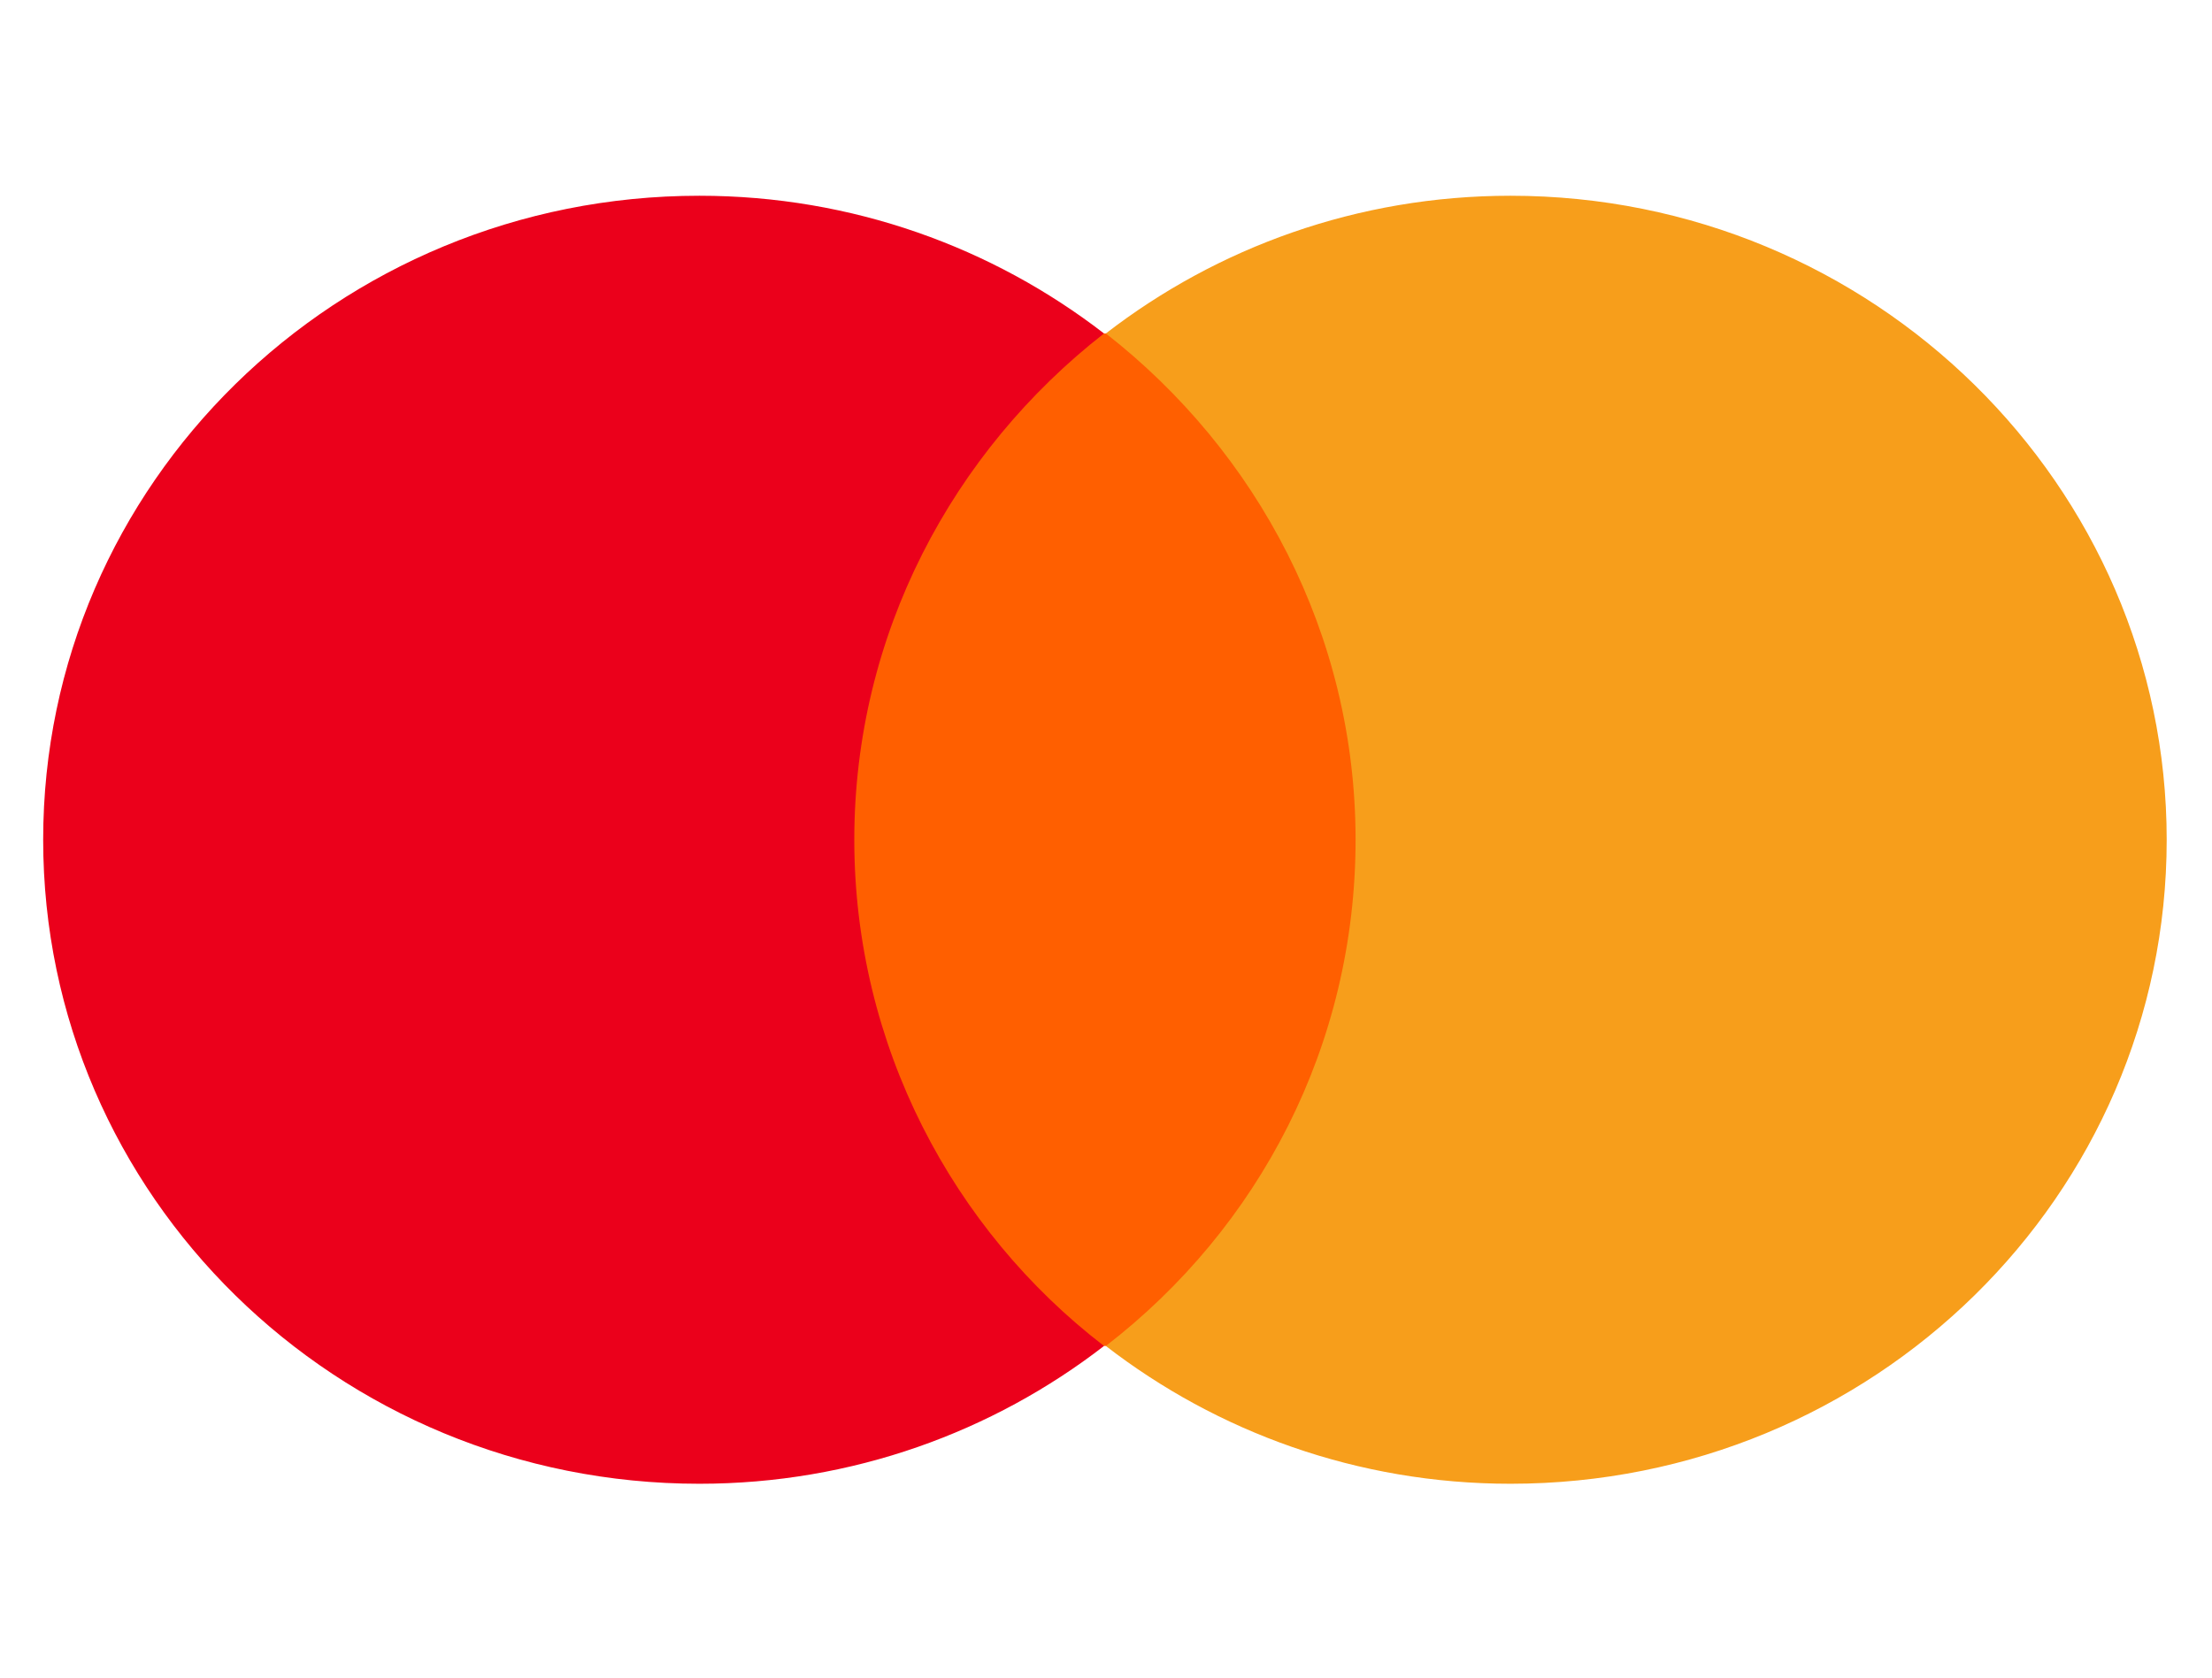 <svg width="29" height="22" viewBox="0 0 29 22" fill="none" xmlns="http://www.w3.org/2000/svg">
<g clip-path="url(#clip0_770_9687)">
<path d="M10.723 4.373H18.25V17.651H10.723V4.373Z" fill="#FF5F00"/>
<path d="M11.2 11.012C11.2 8.314 12.491 5.921 14.474 4.373C13.016 3.247 11.176 2.567 9.169 2.567C4.414 2.567 0.566 6.344 0.566 11.012C0.566 15.681 4.414 19.458 9.169 19.458C11.176 19.458 13.016 18.778 14.474 17.651C12.491 16.127 11.2 13.71 11.2 11.012Z" fill="#EB001B"/>
<path d="M28.406 11.012C28.406 15.681 24.558 19.458 19.803 19.458C17.796 19.458 15.956 18.778 14.498 17.651C16.505 16.103 17.772 13.71 17.772 11.012C17.772 8.314 16.481 5.921 14.498 4.373C15.956 3.247 17.796 2.567 19.803 2.567C24.558 2.567 28.406 6.367 28.406 11.012Z" fill="#F79E1B"/>
</g>
<defs>
<clipPath id="clip0_770_9687">
<rect width="27.867" height="21.267" fill="white" transform="translate(0.566 0.367)"/>
</clipPath>
</defs>
</svg>
